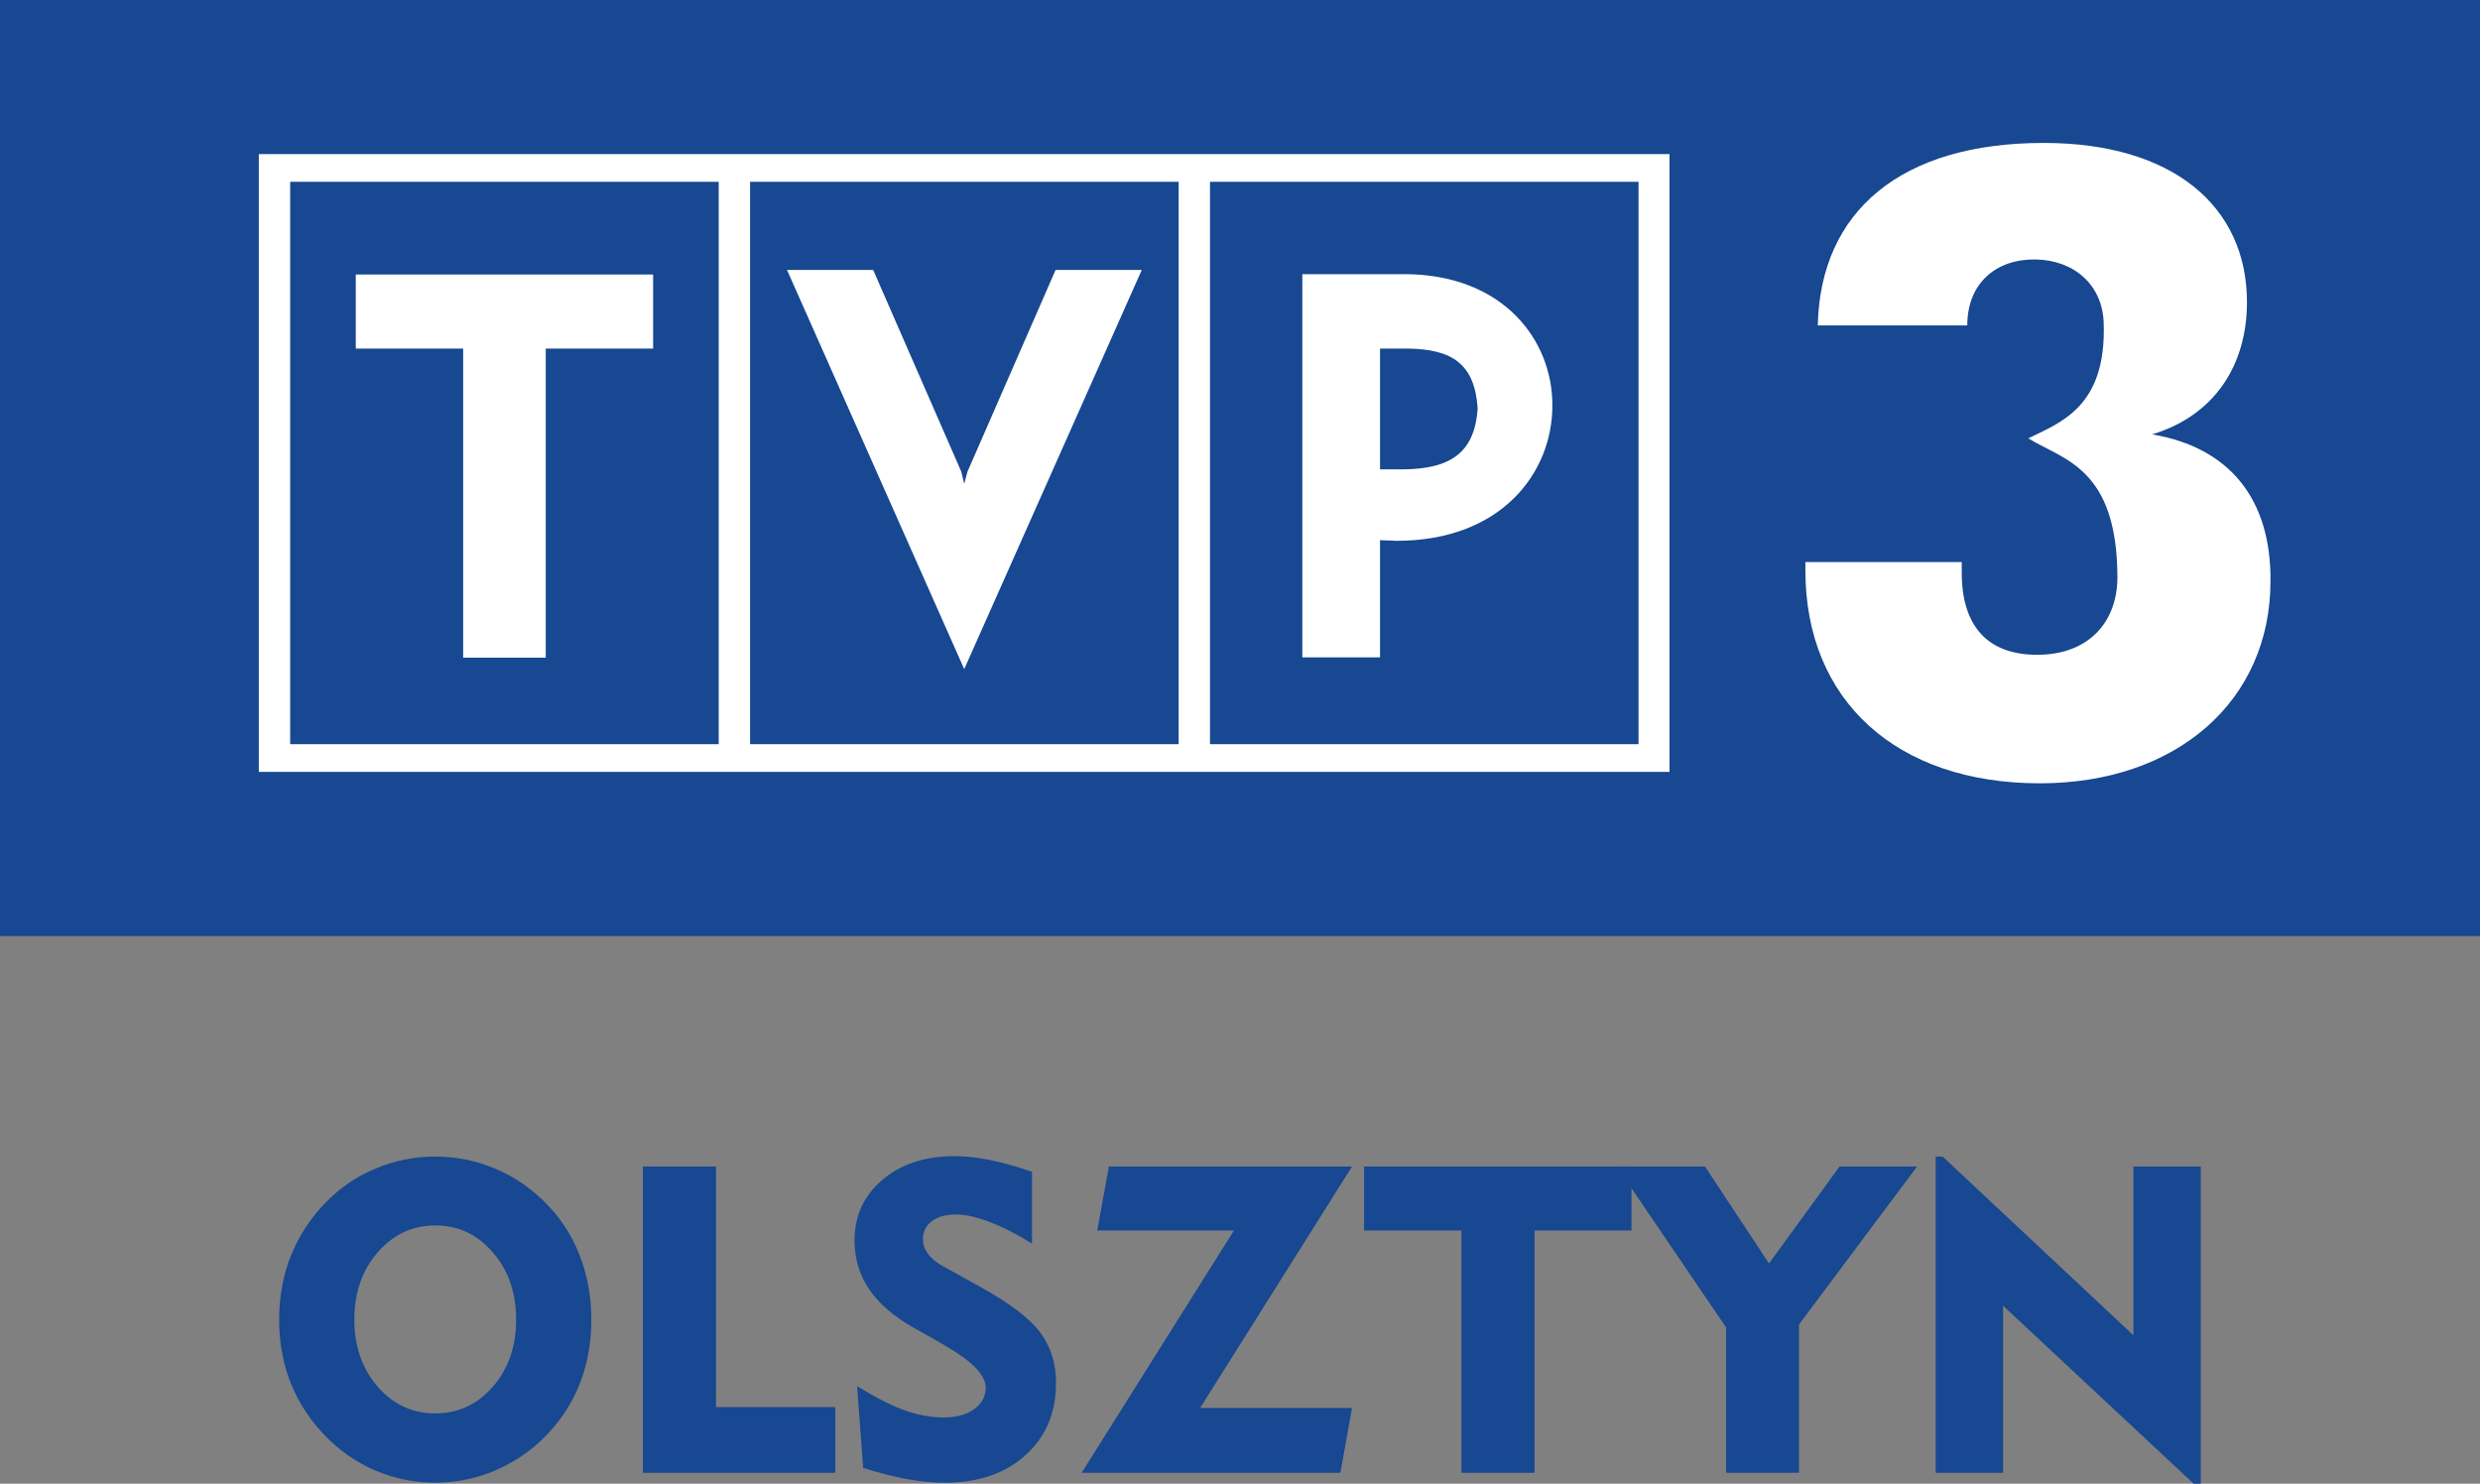 <?xml version="1.0" encoding="UTF-8" standalone="no"?>
<!-- Created with Inkscape (http://www.inkscape.org/) -->

<svg
   version="1.1"
   id="svg828"
   width="227.01"
   height="135.815"
   viewBox="0 0 227.01 135.815"
   xmlns="http://www.w3.org/2000/svg"
   xmlns:svg="http://www.w3.org/2000/svg"
   xmlns:rdf="http://www.w3.org/1999/02/22-rdf-syntax-ns#"
   xmlns:cc="http://creativecommons.org/ns#"
   xmlns:dc="http://purl.org/dc/elements/1.1/">
  <rect x="0" y="0" width="227.01" height="135.815" fill="#808080" stroke="none"/>
  <defs
     id="defs832" />
  <path
     d="M 0,0 H 227.01 V 85.69 H 0 Z"
     id="path2"
     style="fill:#174891;stroke-width:4.257" />
  <path
     d="m 32.567,31.908 h 9.829 v 28.294 h 7.56 v -28.294 h 9.829 v -6.781 h -27.217 z"
     id="path4"
     style="fill:#ffffff;stroke-width:4.257" />
  <path
     d="M 23.692,70.66 H 152.822 V 14.102 H 23.692 Z m 87.065,-54.017 h 39.229 v 51.48 H 110.757 Z m -42.098,0 h 39.229 v 51.48 h -39.229 z m -42.098,0 H 65.79 v 51.48 H 26.561 Z"
     id="path6"
     style="fill:#ffffff;stroke-width:4.257" />
  <path
     d="m 128.503,25.097 h -9.292 v 35.075 h 7.113 v -10.727 l 1.524,0.06 c 9.56,0 14.251,-6.215 14.251,-12.37 0.03,-6.006 -4.512,-12.042 -13.596,-12.042 z m 0.03,17.865 h -2.209 v -11.054 h 2.571 c 4.065,0.06 6.095,1.434 6.364,5.466 -0.268,4.184 -2.631,5.529 -6.721,5.589 z"
     id="path8"
     style="fill:#ffffff;stroke-width:4.257" />
  <path
     d="m 88.559,43.175 -0.298,1.107 -0.268,-1.107 -8.066,-18.465 H 72.039 l 16.222,36.539 16.252,-36.539 h -7.888 z"
     id="path10"
     style="fill:#ffffff;stroke-width:4.257" />
  <path
     d="m 196.984,39.765 c 5.768,-1.732 8.696,-6.393 8.696,-12.102 0,-8.726 -6.721,-14.579 -18.614,-14.579 -13.055,0 -20.436,6.244 -20.674,16.703 h 13.685 c 0,-3.882 2.66,-6.095 6.244,-6.036 3.554,0.06 6.125,2.333 6.244,5.798 0.268,7.709 -3.946,9.113 -6.9,10.578 3.197,1.971 8.126,2.66 8.156,12.698 0,4.095 -2.601,7.113 -7.351,7.113 -4.512,0 -6.9,-2.601 -6.9,-7.53 v -0.958 h -14.311 v 0.775 c 0,11.863 8.305,19.478 21.453,19.478 12.519,0 21.121,-7.53 21.121,-18.525 0.06,-7.47 -3.733,-12.221 -10.846,-13.417 z"
     id="path12"
     style="fill:#ffffff;stroke-width:4.257" />
  <g
     aria-label="OLSZTYN"
     style="font-style:normal;font-variant:normal;font-weight:bold;font-stretch:normal;font-size:40px;line-height:1.25;font-family:'Geometr415 Blk BT';-inkscape-font-specification:'Geometr415 Blk BT Bold';letter-spacing:0px;word-spacing:0px;fill:#174891;fill-opacity:1;stroke:none;stroke-width:1.01"
     id="flowRoot17"
     transform="matrix(0.99,0,0,0.99,104.61,273.73)">
    <path
       d="m -72.904,-154.477 q 0,3.691 2.148,6.191 2.168,2.48 5.332,2.48 3.184,0 5.332,-2.48 2.148,-2.48 2.148,-6.191 0,-3.73 -2.148,-6.211 -2.148,-2.5 -5.332,-2.5 -3.164,0 -5.332,2.5 -2.148,2.48 -2.148,6.211 z m -6.953,0 q 0,-3.145 1.074,-5.879 1.094,-2.754 3.203,-4.922 1.992,-2.07 4.629,-3.164 2.637,-1.113 5.527,-1.113 2.891,0 5.527,1.113 2.656,1.113 4.707,3.203 2.07,2.09 3.125,4.844 1.074,2.734 1.074,5.918 0,2.656 -0.742,5 -0.742,2.344 -2.207,4.277 -2.07,2.754 -5.098,4.277 -3.008,1.523 -6.387,1.523 -2.871,0 -5.508,-1.113 -2.617,-1.113 -4.648,-3.203 -2.109,-2.168 -3.203,-4.883 -1.074,-2.734 -1.074,-5.879 z"
       style="fill:#174891;fill-opacity:1;stroke-width:1.01"
       id="path25" />
    <path
       d="m -46.225,-140.316 v -28.32 h 6.758 v 22.246 h 11.035 v 6.074 z"
       style="fill:#174891;fill-opacity:1;stroke-width:1.01"
       id="path27" />
    <path
       d="m -26.42,-148.324 q 2.617,1.602 4.434,2.246 1.836,0.645 3.574,0.645 1.758,0 2.812,-0.762 1.074,-0.781 1.074,-1.992 0,-1.738 -3.789,-3.906 -0.605,-0.352 -0.938,-0.547 l -1.914,-1.074 q -2.793,-1.582 -4.141,-3.574 -1.348,-1.992 -1.348,-4.512 0,-3.418 2.578,-5.605 2.578,-2.188 6.66,-2.188 1.504,0 3.262,0.352 1.758,0.352 3.906,1.094 v 6.641 q -2.051,-1.289 -3.887,-1.992 -1.836,-0.703 -3.125,-0.703 -1.426,0 -2.246,0.625 -0.82,0.605 -0.82,1.66 0,0.742 0.488,1.387 0.488,0.645 1.465,1.172 l 3.32,1.836 q 4.16,2.305 5.586,4.258 1.445,1.953 1.445,4.629 0,4.141 -2.832,6.699 -2.812,2.539 -7.48,2.539 -1.582,0 -3.438,-0.332 -1.855,-0.332 -4.082,-1.035 z"
       style="fill:#174891;fill-opacity:1;stroke-width:1.01"
       id="path29" />
    <path
       d="M -5.658,-140.316 8.424,-162.719 H -4.213 l 1.074,-5.918 H 19.342 L 5.299,-146.312 H 19.342 l -1.074,5.996 z"
       style="fill:#174891;fill-opacity:1;stroke-width:1.01"
       id="path31" />
    <path
       d="m 29.459,-140.316 v -22.402 h -9.004 v -5.918 h 24.727 v 5.918 h -8.965 v 22.402 z"
       style="fill:#174891;fill-opacity:1;stroke-width:1.01"
       id="path33" />
    <path
       d="m 53.932,-140.316 v -13.438 l -10.117,-14.883 h 8.164 l 5.918,8.965 6.523,-8.965 h 7.168 l -10.918,14.609 v 13.711 z"
       style="fill:#174891;fill-opacity:1;stroke-width:1.01"
       id="path35" />
    <path
       d="m 73.307,-140.316 v -29.238 h 0.645 l 17.637,16.523 v -15.605 h 6.23 v 29.395 h -0.586 l -17.695,-16.523 v 15.449 z"
       style="fill:#174891;fill-opacity:1;stroke-width:1.01"
       id="path37" />
  </g>
</svg>
